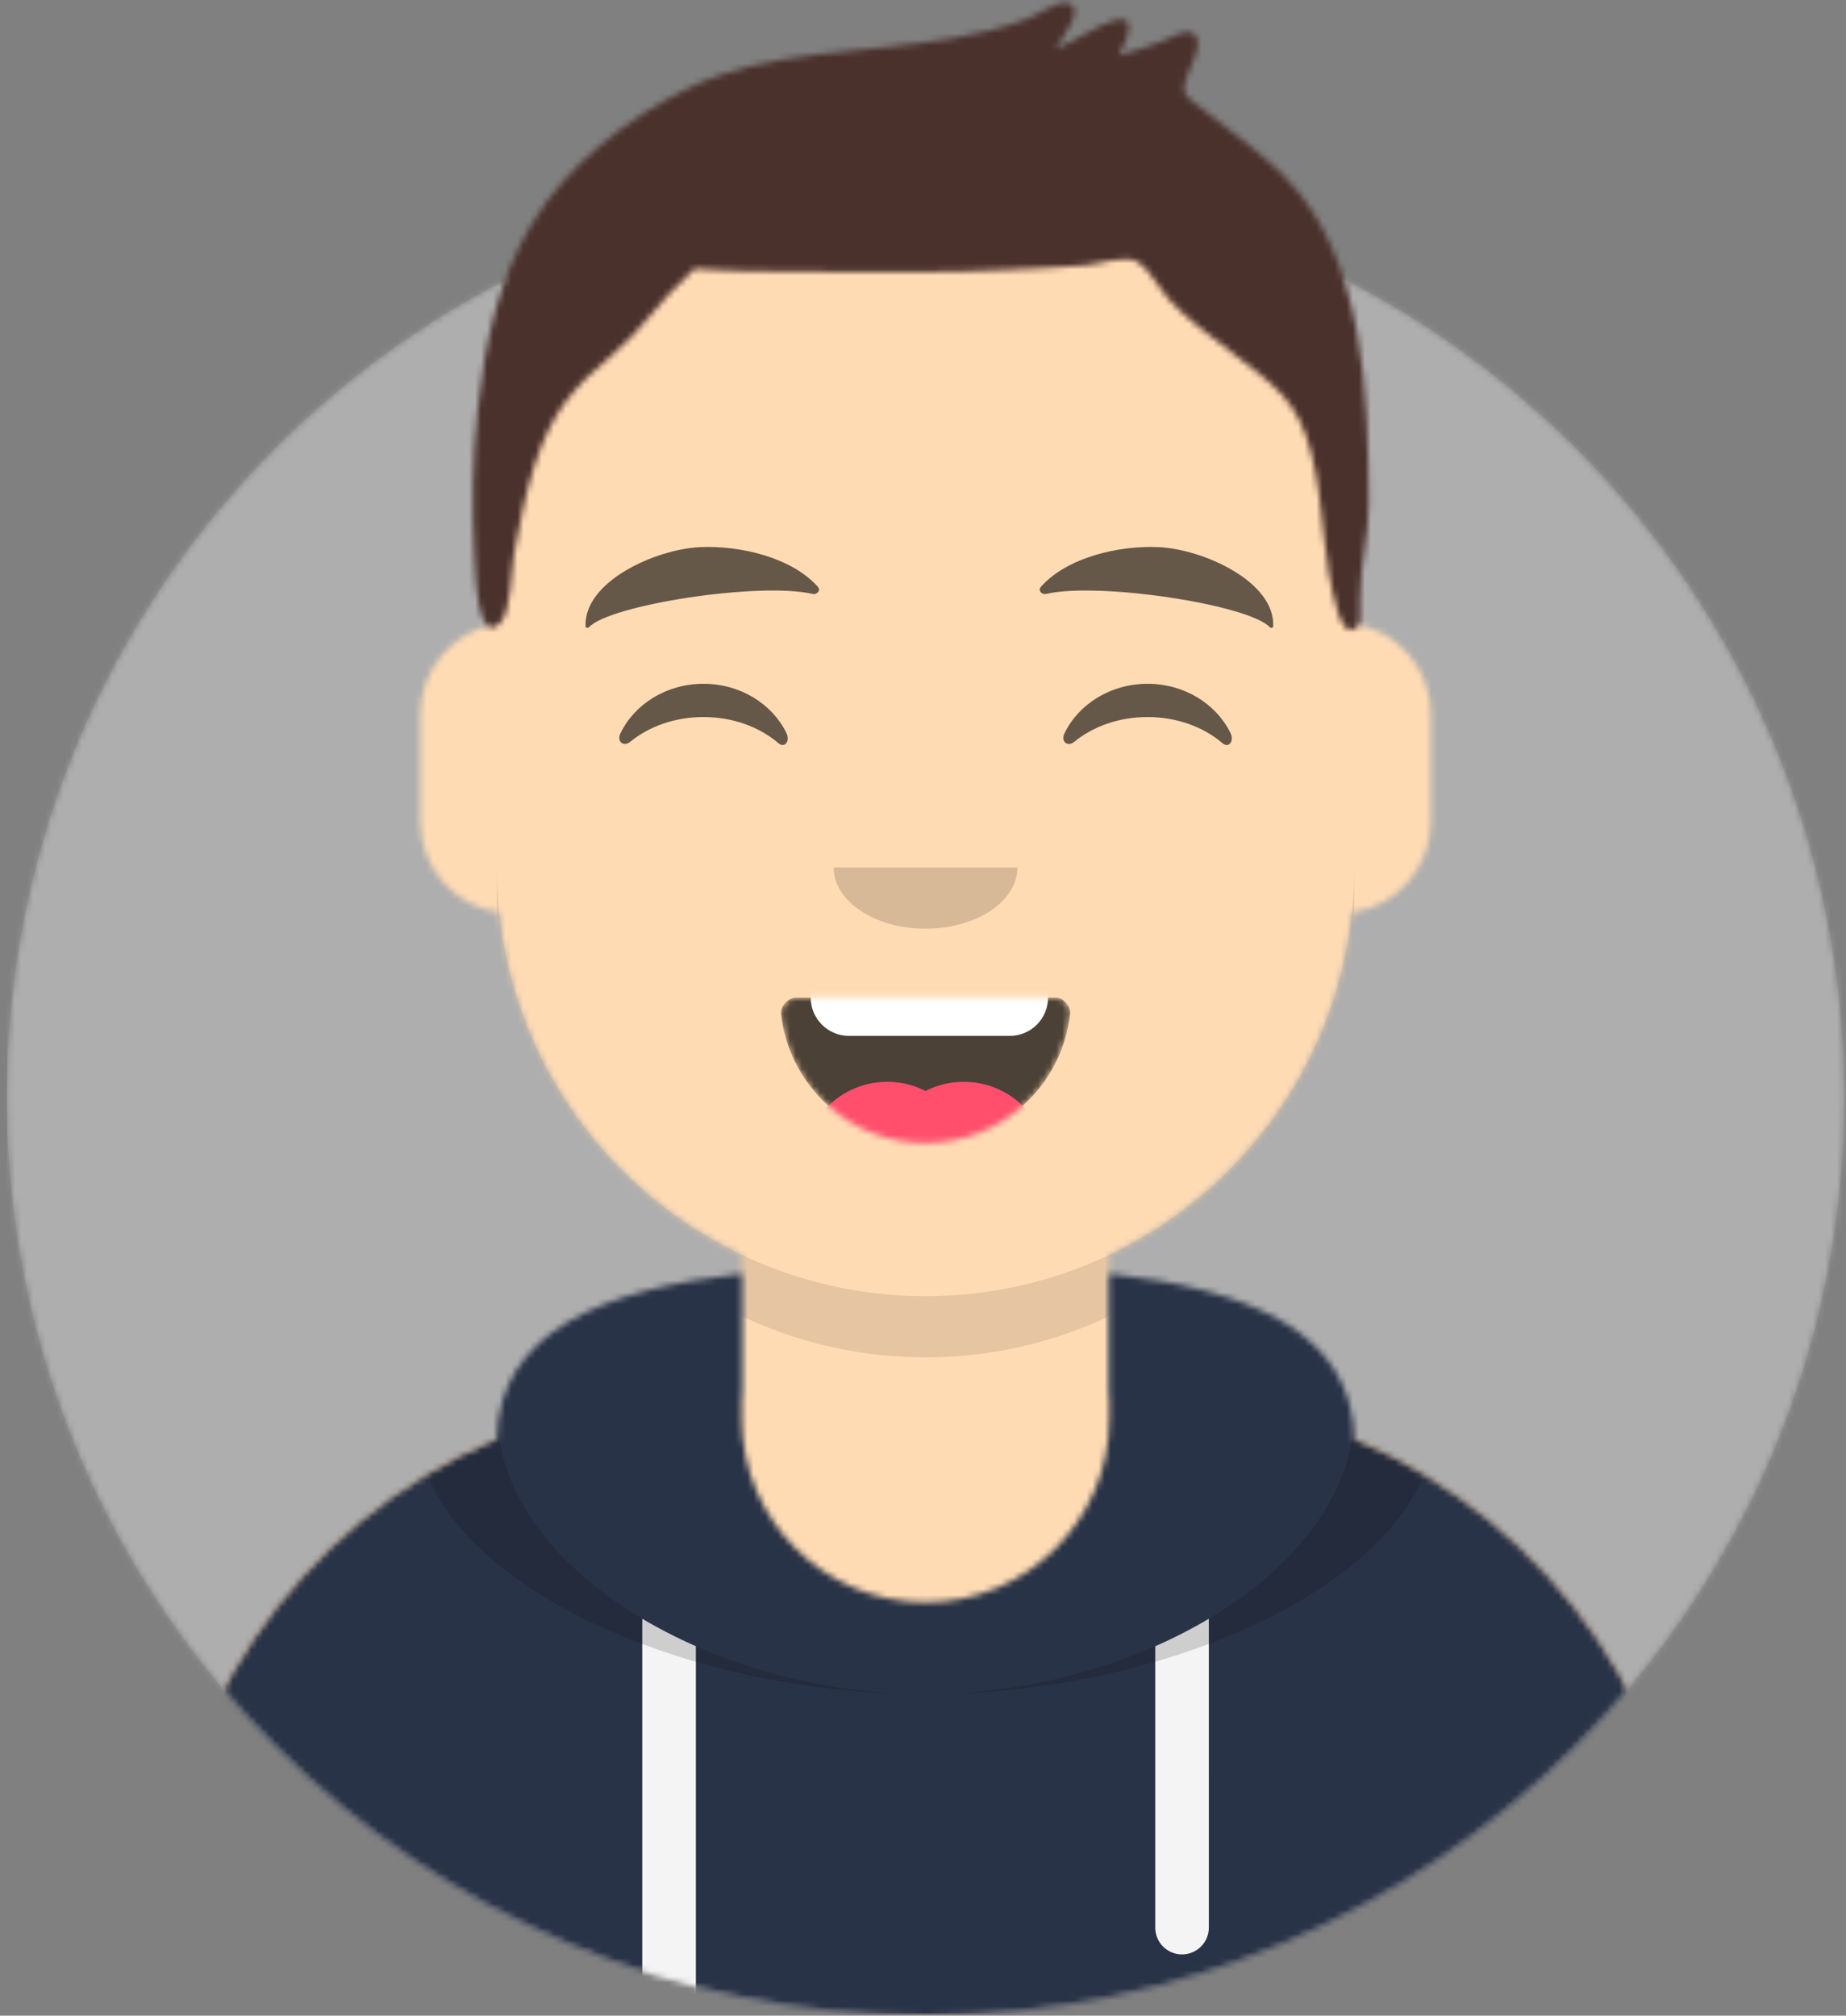<svg width="305" height="333" viewBox="0 0 305 333" fill="none" xmlns="http://www.w3.org/2000/svg">
<rect x="0" y="0" width="305" height="333" fill="#808080" stroke="none"/>
<g clip-path="url(#clip0)">
<mask id="mask0" mask-type="alpha" maskUnits="userSpaceOnUse" x="1" y="29" width="304" height="304">
<path d="M152.922 333C236.757 333 304.719 265.061 304.719 181.253C304.719 97.446 236.757 29.506 152.922 29.506C69.086 29.506 1.124 97.446 1.124 181.253C1.124 265.061 69.086 333 152.922 333Z" fill="white"/>
</mask>
<g mask="url(#mask0)">
<path d="M152.922 333C236.757 333 304.719 265.061 304.719 181.253C304.719 97.446 236.757 29.506 152.922 29.506C69.086 29.506 1.124 97.446 1.124 181.253C1.124 265.061 69.086 333 152.922 333Z" fill="white" fill-opacity="0.2"/>
<path d="M305.345 29.506H1.124V333H305.345V29.506Z" fill="white" fill-opacity="0.2"/>
</g>
<mask id="mask1" mask-type="alpha" maskUnits="userSpaceOnUse" x="-15" y="-22" width="335" height="355">
<path d="M-14.055 181.253V-21.076H319.899V181.253H304.719C304.719 265.061 236.757 333 152.922 333C69.086 333 1.124 265.061 1.124 181.253H-14.055Z" fill="white"/>
</mask>
<g mask="url(#mask1)">
<mask id="mask2" mask-type="alpha" maskUnits="userSpaceOnUse" x="26" y="24" width="254" height="309">
<path d="M152.922 24.448C192.045 24.448 223.76 56.153 223.76 95.263L223.762 103.061C230.94 104.265 236.41 110.507 236.41 118.025V135.729C236.41 143.383 230.742 149.713 223.373 150.754C220.76 175.799 205.086 196.961 183.282 207.316L183.281 230.571H188.341C238.642 230.571 279.419 271.335 279.419 321.619V333H26.424V321.619C26.424 271.335 67.201 230.571 117.502 230.571H122.562L122.562 207.317C100.757 196.962 85.084 175.799 82.469 150.754C75.101 149.713 69.433 143.383 69.433 135.729V118.025C69.433 110.506 74.904 104.264 82.083 103.06L82.083 95.263C82.083 56.153 113.799 24.448 152.922 24.448Z" fill="white"/>
</mask>
<g mask="url(#mask2)">
<path d="M152.922 24.448C192.045 24.448 223.76 56.153 223.76 95.263L223.762 103.061C230.94 104.265 236.41 110.507 236.41 118.025V135.729C236.41 143.383 230.742 149.713 223.373 150.754C220.76 175.799 205.086 196.961 183.282 207.316L183.281 230.571H188.341C238.642 230.571 279.419 271.335 279.419 321.619V333H26.424V321.619C26.424 271.335 67.201 230.571 117.502 230.571H122.562L122.562 207.317C100.757 196.962 85.084 175.799 82.469 150.754C75.101 149.713 69.433 143.383 69.433 135.729V118.025C69.433 110.506 74.904 104.264 82.083 103.06L82.083 95.263C82.083 56.153 113.799 24.448 152.922 24.448Z" fill="#D0C6AC"/>
<path d="M321 24.448H-14.055V334.061H321V24.448Z" fill="#FFDBB4"/>
<path fill-rule="evenodd" clip-rule="evenodd" d="M82.083 143.316C82.083 182.427 113.799 214.132 152.922 214.132C192.045 214.132 223.76 182.427 223.76 143.316V153.433C223.76 192.543 192.045 224.248 152.922 224.248C113.799 224.248 82.083 192.543 82.083 153.433V143.316Z" fill="black" fill-opacity="0.1"/>
</g>
<mask id="mask3" mask-type="alpha" maskUnits="userSpaceOnUse" x="26" y="210" width="254" height="123">
<path d="M183.283 210.428C206.179 212.989 223.76 220.029 223.76 238.256L223.752 237.708C256.463 251.52 279.419 283.889 279.419 321.618V333H26.424V321.618C26.424 283.889 49.38 251.52 82.091 237.708C82.438 219.887 99.896 212.963 122.562 210.428L122.562 234.365C122.562 251.126 136.155 264.714 152.922 264.714C169.689 264.714 183.281 251.126 183.281 234.365L183.283 210.428Z" fill="white"/>
</mask>
<g mask="url(#mask3)">
<path d="M183.283 210.428C206.179 212.989 223.76 220.029 223.76 238.256L223.752 237.708C256.463 251.52 279.419 283.889 279.419 321.618V333H26.424V321.618C26.424 283.889 49.38 251.52 82.091 237.708C82.438 219.887 99.896 212.963 122.562 210.428L122.562 234.365C122.562 251.126 136.155 264.714 152.922 264.714C169.689 264.714 183.281 251.126 183.281 234.365L183.283 210.428Z" fill="#B7C1DB"/>
<path d="M321.151 193.899H-14.055V333H321.151V193.899Z" fill="#293347"/>
<path fill-rule="evenodd" clip-rule="evenodd" d="M114.972 271.971L114.972 333H106.117L106.116 267.432C108.904 269.089 111.868 270.607 114.972 271.971ZM199.728 267.432L199.726 318.458C199.726 320.902 197.743 322.884 195.298 322.884C192.853 322.884 190.871 320.902 190.871 318.458L190.873 271.971C193.976 270.607 196.94 269.088 199.728 267.432Z" fill="#F4F4F4"/>
<path fill-rule="evenodd" clip-rule="evenodd" d="M204.832 209.989C223.873 213.588 237.043 220.761 237.043 234.754C237.043 259.681 195.251 279.889 152.922 279.889C110.593 279.889 68.801 259.681 68.801 234.754C68.801 220.761 81.97 213.588 101.011 209.989C89.517 214.224 82.083 221.346 82.083 233.197C82.083 258.984 117.276 279.889 152.922 279.889C188.567 279.889 223.76 258.984 223.76 233.197C223.76 221.593 216.634 214.523 205.546 210.257L204.832 209.989Z" fill="black" fill-opacity="0.16"/>
</g>
<mask id="mask4" mask-type="alpha" maskUnits="userSpaceOnUse" x="129" y="164" width="48" height="25">
<path d="M129.036 167.505C130.374 179.508 140.558 188.841 152.922 188.841C165.324 188.841 175.532 179.45 176.819 167.394C176.923 166.423 175.839 164.814 174.48 164.814C155.64 164.814 141.205 164.814 131.527 164.814C130.16 164.814 128.902 166.304 129.036 167.505Z" fill="white"/>
</mask>
<g mask="url(#mask4)">
<path d="M129.036 167.505C130.374 179.508 140.558 188.841 152.922 188.841C165.324 188.841 175.532 179.45 176.819 167.394C176.923 166.423 175.839 164.814 174.48 164.814C155.64 164.814 141.205 164.814 131.527 164.814C130.16 164.814 128.902 166.304 129.036 167.505Z" fill="black" fill-opacity="0.7"/>
<path fill-rule="evenodd" clip-rule="evenodd" d="M140.272 150.904H166.836C170.33 150.904 173.161 153.735 173.161 157.227V164.814C173.161 168.306 170.33 171.137 166.836 171.137H140.272C136.779 171.137 133.947 168.306 133.947 164.814V157.227C133.947 153.735 136.779 150.904 140.272 150.904Z" fill="white"/>
<path d="M146.597 206.544C154.282 206.544 160.512 200.317 160.512 192.634C160.512 184.952 154.282 178.724 146.597 178.724C138.912 178.724 132.682 184.952 132.682 192.634C132.682 200.317 138.912 206.544 146.597 206.544Z" fill="#FF4F6D"/>
<path d="M159.247 206.544C166.931 206.544 173.161 200.317 173.161 192.634C173.161 184.952 166.931 178.724 159.247 178.724C151.562 178.724 145.332 184.952 145.332 192.634C145.332 200.317 151.562 206.544 159.247 206.544Z" fill="#FF4F6D"/>
</g>
<path fill-rule="evenodd" clip-rule="evenodd" d="M137.742 143.316C137.742 148.904 144.538 153.433 152.922 153.433C161.305 153.433 168.101 148.904 168.101 143.316" fill="black" fill-opacity="0.16"/>
<path fill-rule="evenodd" clip-rule="evenodd" d="M102.525 121.12C104.861 116.316 110.12 112.967 116.234 112.967C122.326 112.967 127.57 116.293 129.918 121.069C130.616 122.488 129.623 123.649 128.622 122.789C125.522 120.124 121.118 118.46 116.234 118.46C111.503 118.46 107.223 120.022 104.141 122.542C103.014 123.463 101.842 122.525 102.525 121.12Z" fill="black" fill-opacity="0.6"/>
<path fill-rule="evenodd" clip-rule="evenodd" d="M175.894 121.12C178.23 116.316 183.489 112.967 189.603 112.967C195.695 112.967 200.939 116.293 203.287 121.069C203.985 122.488 202.992 123.649 201.991 122.789C198.89 120.124 194.487 118.46 189.603 118.46C184.871 118.46 180.591 120.022 177.51 122.542C176.383 123.463 175.211 122.525 175.894 121.12Z" fill="black" fill-opacity="0.6"/>
<path fill-rule="evenodd" clip-rule="evenodd" d="M115.665 90.393C108.319 90.732 96.443 96.068 96.749 103.473C96.759 103.715 97.115 103.822 97.289 103.635C100.774 99.893 125.518 96.112 134.233 98.116C135.031 98.299 135.637 97.513 135.131 96.945C130.803 92.078 122.246 90.082 115.665 90.393Z" fill="black" fill-opacity="0.6"/>
<path fill-rule="evenodd" clip-rule="evenodd" d="M191.443 90.393C198.789 90.732 210.665 96.068 210.359 103.473C210.349 103.715 209.993 103.822 209.819 103.635C206.334 99.893 181.59 96.112 172.875 98.116C172.078 98.299 171.472 97.513 171.977 96.945C176.306 92.078 184.862 90.082 191.443 90.393Z" fill="black" fill-opacity="0.6"/>
<mask id="mask5" mask-type="alpha" maskUnits="userSpaceOnUse" x="-15" y="-22" width="335" height="355">
<path d="M319.899 -21.076H-14.055V333H319.899V-21.076Z" fill="white"/>
</mask>
<g mask="url(#mask5)">
<mask id="mask6" mask-type="alpha" maskUnits="userSpaceOnUse" x="78" y="0" width="149" height="105">
<path d="M212.425 29.406C208.934 25.84 204.88 22.813 200.938 19.777C200.068 19.108 199.184 18.456 198.334 17.761C198.14 17.603 196.16 16.185 195.923 15.663C195.352 14.408 195.683 15.385 195.762 13.887C195.861 11.993 199.725 6.642 196.842 5.415C195.573 4.876 193.311 6.312 192.094 6.786C189.714 7.714 187.305 8.506 184.844 9.189C186.023 6.841 188.27 2.141 184.046 3.399C180.755 4.379 177.689 6.899 174.382 8.084C175.476 6.291 179.852 0.735 175.898 0.424C174.667 0.328 171.087 2.635 169.762 3.127C165.794 4.601 161.741 5.554 157.575 6.305C143.41 8.857 126.846 8.129 113.74 14.576C103.636 19.546 93.659 27.258 87.823 37.078C82.197 46.543 80.093 56.902 78.915 67.748C78.051 75.708 77.981 83.936 78.385 91.925C78.517 94.542 78.812 106.607 82.615 102.954C84.51 101.133 84.496 93.781 84.974 91.293C85.924 86.342 86.838 81.369 88.422 76.577C91.212 68.131 94.505 64.193 101.457 58.376C105.919 54.644 109.052 49.599 113.321 45.833C115.239 44.142 113.776 44.318 116.859 44.54C118.931 44.689 121.012 44.746 123.088 44.8C127.889 44.925 132.699 44.893 137.502 44.91C147.175 44.945 156.803 45.081 166.467 44.575C170.761 44.35 175.067 44.229 179.351 43.832C181.743 43.61 185.989 42.077 187.958 43.248C189.761 44.32 191.632 47.819 192.927 49.253C195.985 52.64 199.63 55.226 203.206 58.004C210.662 63.795 214.426 66.01 216.691 75.06C218.947 84.076 218.314 92.441 221.107 101.314C221.598 102.874 222.898 105.563 224.499 103.153C224.797 102.705 224.72 100.244 224.72 98.829C224.72 93.113 226.168 88.825 226.15 83.072C226.078 65.581 225.513 42.773 212.425 29.406Z" fill="white"/>
</mask>
<g mask="url(#mask6)">
<path d="M212.425 29.406C208.934 25.84 204.88 22.813 200.938 19.777C200.068 19.108 199.184 18.456 198.334 17.761C198.14 17.603 196.16 16.185 195.923 15.663C195.352 14.408 195.683 15.385 195.762 13.887C195.861 11.993 199.725 6.642 196.842 5.415C195.573 4.876 193.311 6.312 192.094 6.786C189.714 7.714 187.305 8.506 184.844 9.189C186.023 6.841 188.27 2.141 184.046 3.399C180.755 4.379 177.689 6.899 174.382 8.084C175.476 6.291 179.852 0.735 175.898 0.424C174.667 0.328 171.087 2.635 169.762 3.127C165.794 4.601 161.741 5.554 157.575 6.305C143.41 8.857 126.846 8.129 113.74 14.576C103.636 19.546 93.659 27.258 87.823 37.078C82.197 46.543 80.093 56.902 78.915 67.748C78.051 75.708 77.981 83.936 78.385 91.925C78.517 94.542 78.812 106.607 82.615 102.954C84.51 101.133 84.496 93.781 84.974 91.293C85.924 86.342 86.838 81.369 88.422 76.577C91.212 68.131 94.505 64.193 101.457 58.376C105.919 54.644 109.052 49.599 113.321 45.833C115.239 44.142 113.776 44.318 116.859 44.54C118.931 44.689 121.012 44.746 123.088 44.8C127.889 44.925 132.699 44.893 137.502 44.91C147.175 44.945 156.803 45.081 166.467 44.575C170.761 44.35 175.067 44.229 179.351 43.832C181.743 43.61 185.989 42.077 187.958 43.248C189.761 44.32 191.632 47.819 192.927 49.253C195.985 52.64 199.63 55.226 203.206 58.004C210.662 63.795 214.426 66.01 216.691 75.06C218.947 84.076 218.314 92.441 221.107 101.314C221.598 102.874 222.898 105.563 224.499 103.153C224.797 102.705 224.72 100.244 224.72 98.829C224.72 93.113 226.168 88.825 226.15 83.072C226.078 65.581 225.513 42.773 212.425 29.406Z" fill="#1F3140"/>
<path d="M321.876 -21.076H-14.196V333.571H321.876V-21.076Z" fill="#4A312C"/>
</g>
</g>
</g>
</g>
<defs>
<clipPath id="clip0">
<rect width="305" height="333" fill="white"/>
</clipPath>
</defs>
</svg>
